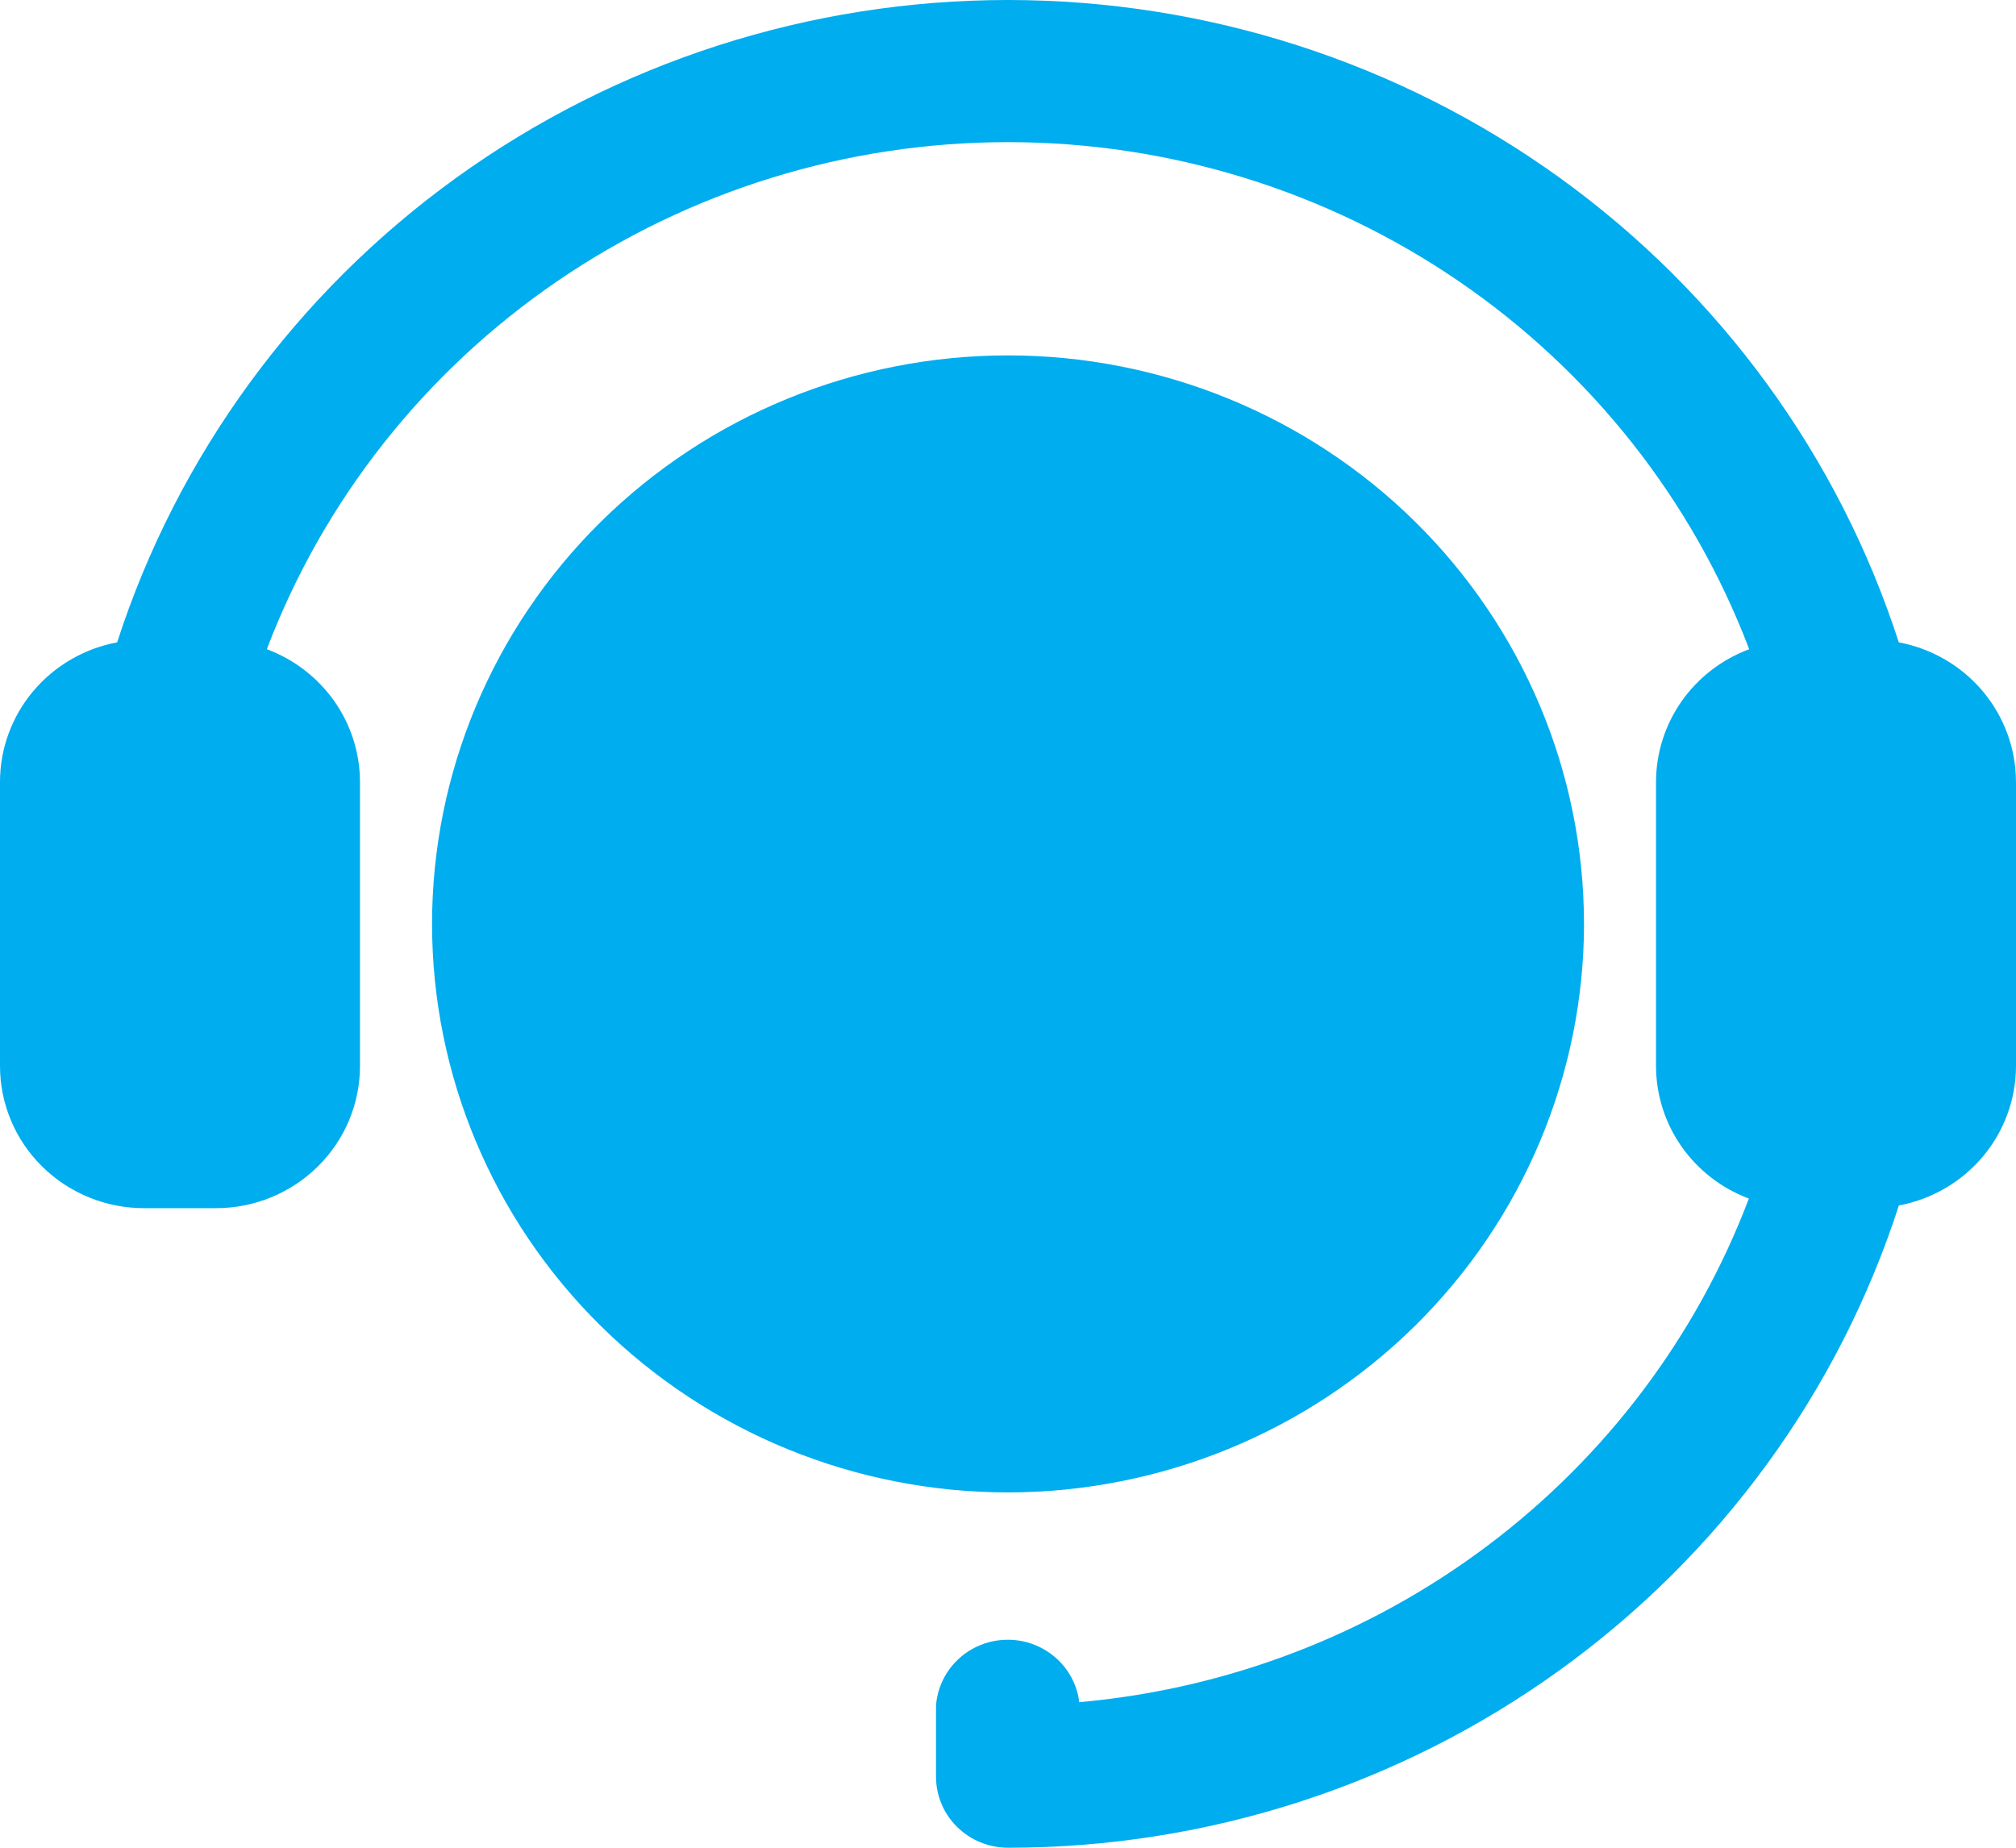 <svg width="48" height="44" viewBox="0 0 48 44" fill="none" xmlns="http://www.w3.org/2000/svg">
<path d="M48 18.616V25.385C47.999 26.172 47.72 26.935 47.211 27.541C46.702 28.147 45.994 28.559 45.211 28.706C43.777 33.147 40.949 37.022 37.135 39.772C33.322 42.521 28.722 44.002 24 44C23.546 44 23.11 43.822 22.788 43.504C22.466 43.187 22.286 42.757 22.286 42.308V40.615C22.328 40.051 22.652 39.545 23.151 39.266C23.649 38.988 24.256 38.973 24.767 39.228C25.279 39.483 25.628 39.973 25.697 40.534C29.229 40.22 32.599 38.928 35.42 36.806C38.24 34.685 40.397 31.82 41.64 28.541C40.991 28.298 40.432 27.866 40.037 27.303C39.642 26.739 39.43 26.07 39.429 25.385V18.616C39.431 17.93 39.644 17.261 40.04 16.697C40.436 16.134 40.997 15.702 41.647 15.46C40.301 11.913 37.889 8.857 34.736 6.699C31.582 4.541 27.837 3.385 24 3.385C20.163 3.385 16.417 4.541 13.264 6.699C10.111 8.857 7.699 11.913 6.353 15.46C7.003 15.702 7.563 16.134 7.96 16.697C8.356 17.261 8.569 17.93 8.571 18.616V25.385C8.571 26.283 8.21 27.144 7.567 27.778C6.924 28.413 6.052 28.77 5.143 28.77H3.429C2.519 28.77 1.647 28.413 1.004 27.778C0.361 27.144 0 26.283 0 25.385V18.616C0.001 17.829 0.28 17.067 0.789 16.461C1.298 15.855 2.006 15.443 2.789 15.296C4.225 10.856 7.053 6.981 10.866 4.231C14.679 1.482 19.278 0 23.999 0C28.721 0 33.32 1.482 37.133 4.231C40.946 6.981 43.774 10.855 45.209 15.296C45.993 15.443 46.7 15.855 47.209 16.461C47.718 17.067 47.998 17.829 47.999 18.616L48 18.616ZM37.714 22.001C37.714 18.41 36.27 14.967 33.698 12.428C31.126 9.889 27.637 8.463 24 8.463C20.363 8.463 16.875 9.889 14.303 12.428C11.731 14.967 10.287 18.41 10.287 22.001C10.287 25.591 11.731 29.035 14.303 31.573C16.875 34.112 20.363 35.539 24 35.539C27.637 35.535 31.122 34.107 33.694 31.569C36.264 29.031 37.711 25.59 37.715 22L37.714 22.001Z" fill="#00ADEE"/>
</svg>
